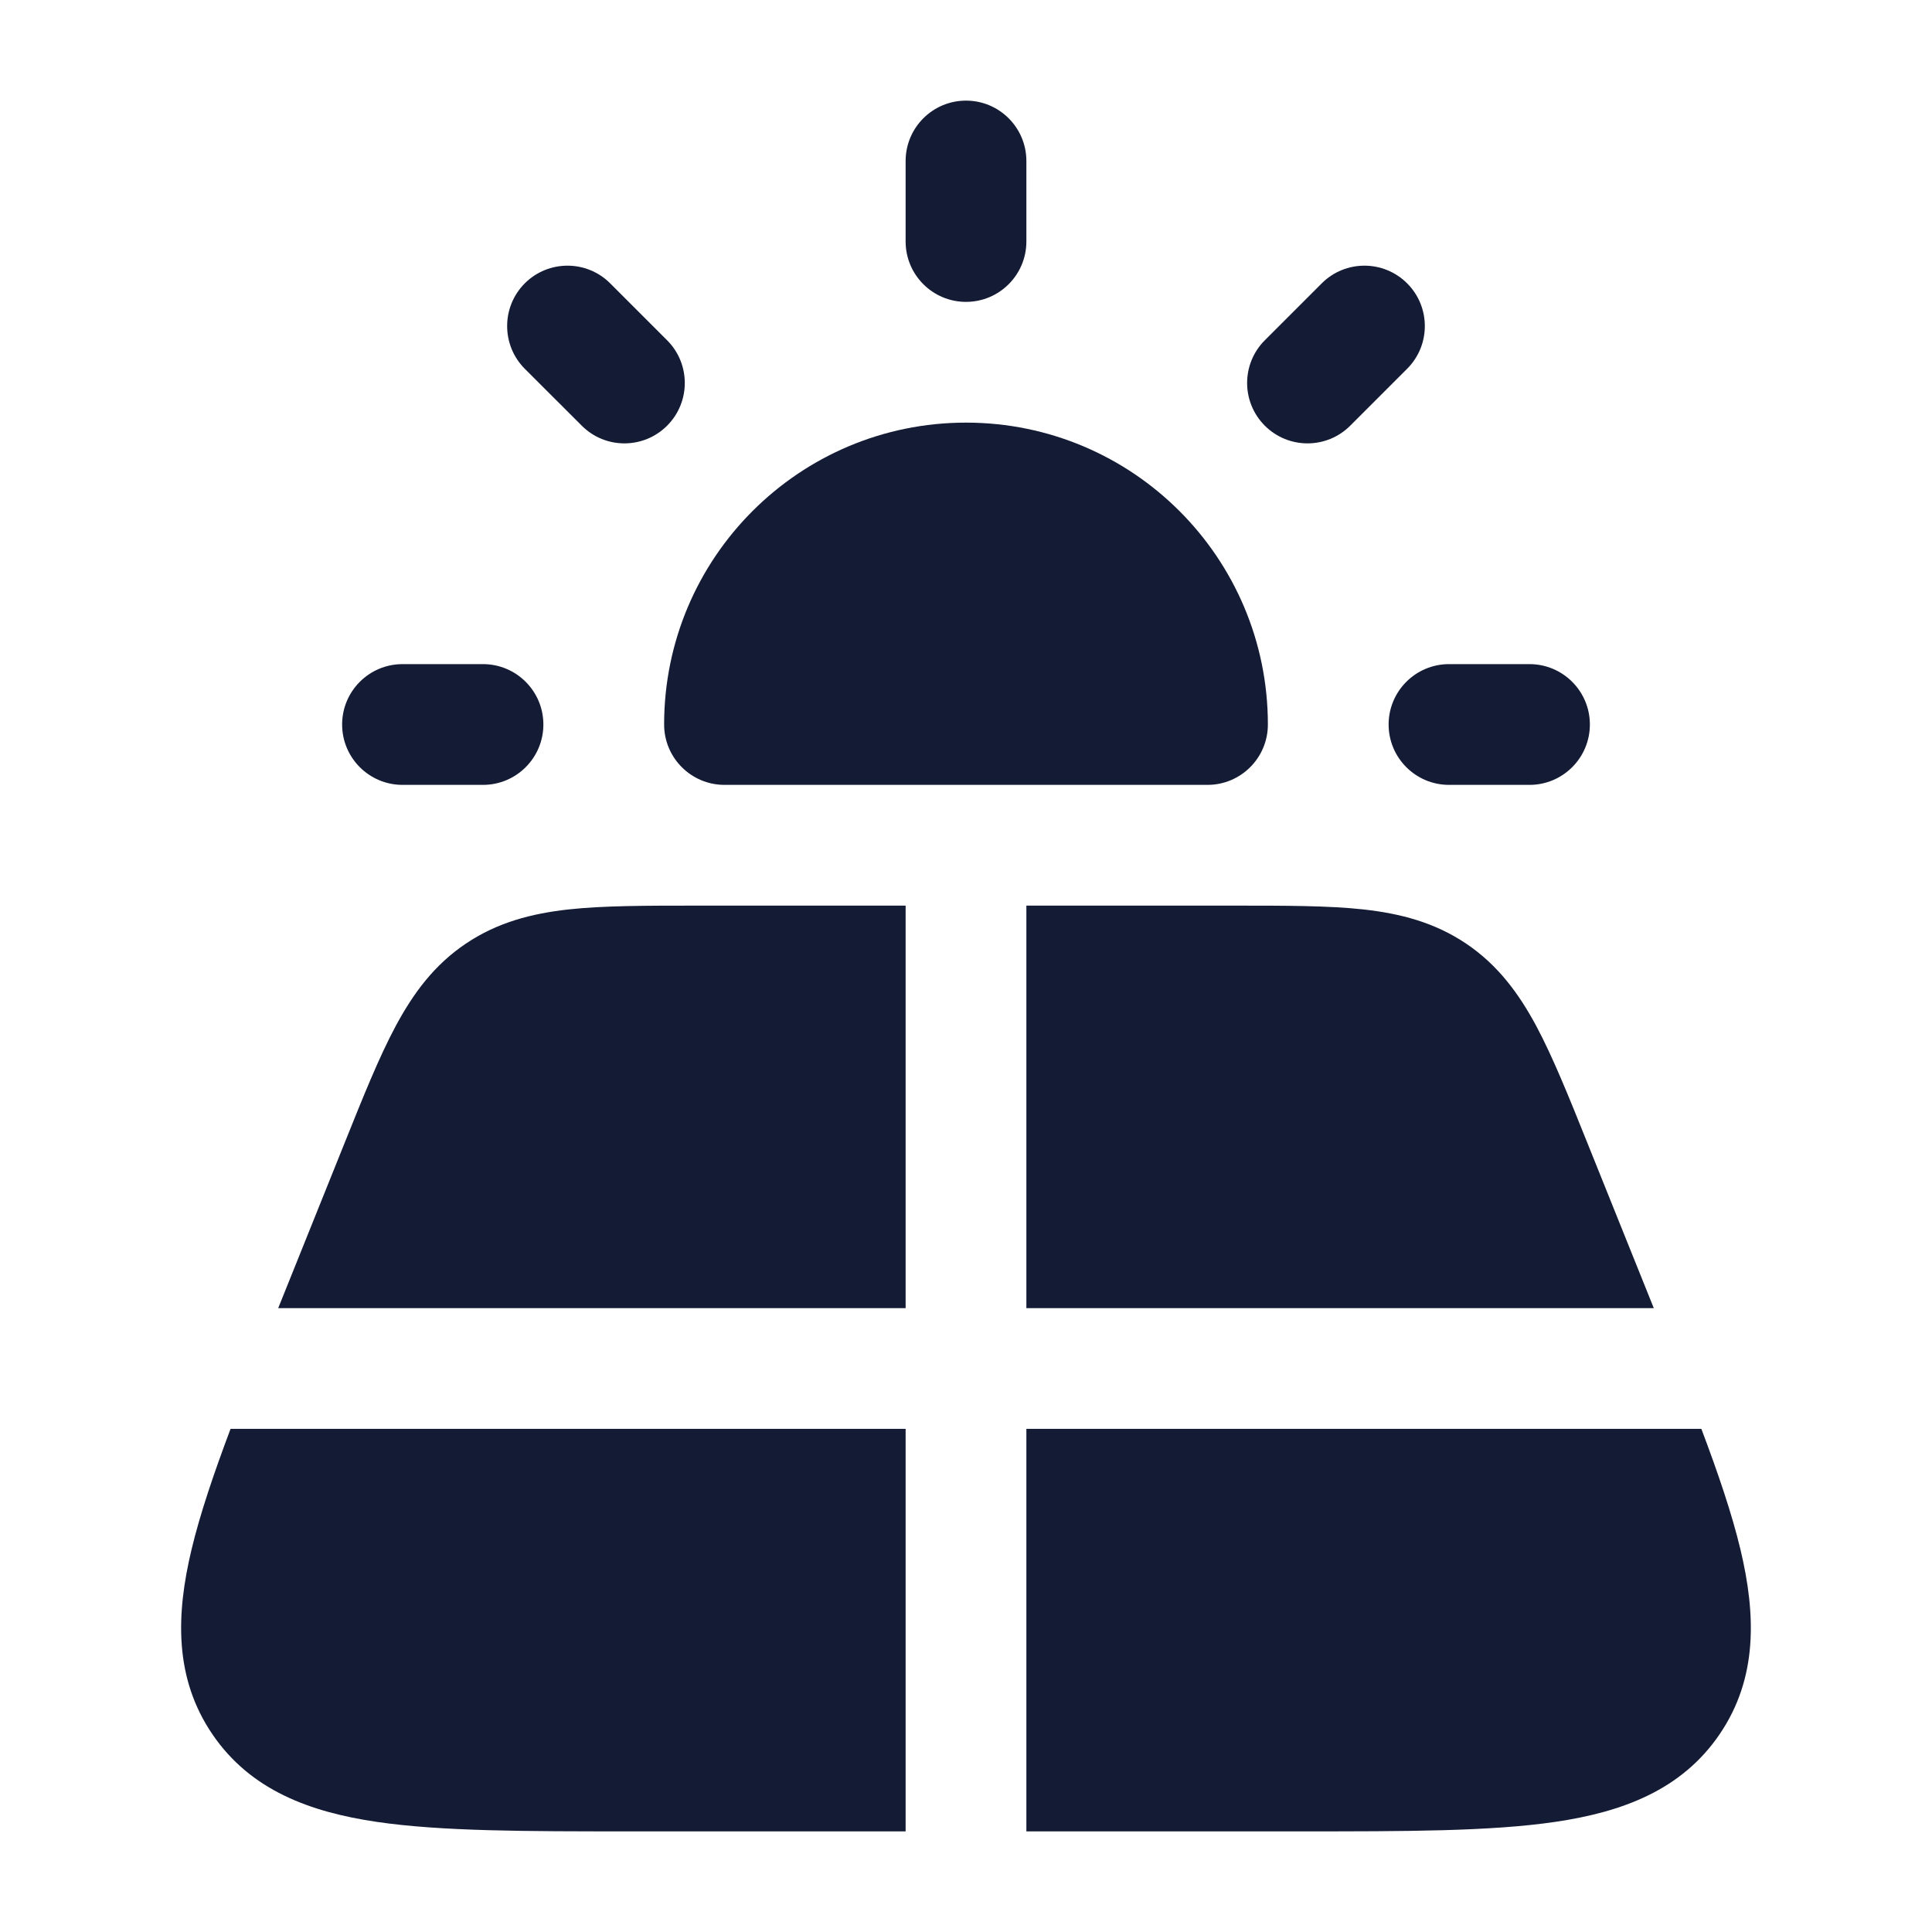 <svg width="24" height="24" viewBox="0 0 24 24" fill="none" xmlns="http://www.w3.org/2000/svg">
<path d="M8.25 9C8.25 6.929 9.929 5.25 12 5.25C14.071 5.25 15.75 6.929 15.75 9C15.75 9.414 15.414 9.75 15 9.75H9C8.586 9.75 8.25 9.414 8.25 9Z" fill="#141B34"/>
<path fill-rule="evenodd" clip-rule="evenodd" d="M11.25 11.25H8.653H8.653H8.653C8.028 11.25 7.499 11.25 7.065 11.297C6.604 11.348 6.179 11.458 5.787 11.722C5.394 11.986 5.134 12.339 4.915 12.747C4.709 13.131 4.513 13.62 4.281 14.198L4.281 14.198L4.281 14.198L3.456 16.25H11.25V11.25ZM2.864 17.75C2.653 18.311 2.485 18.808 2.38 19.246C2.185 20.059 2.164 20.846 2.638 21.543C3.111 22.239 3.851 22.51 4.68 22.632C5.482 22.75 6.535 22.75 7.827 22.75H7.827H11.25V17.75H2.864ZM12.75 22.75H16.173H16.173C17.464 22.75 18.518 22.75 19.32 22.632C20.149 22.51 20.889 22.239 21.362 21.543C21.836 20.846 21.814 20.059 21.62 19.246C21.515 18.808 21.347 18.311 21.135 17.75H12.75V22.75ZM20.544 16.25L19.719 14.198L19.719 14.198L19.719 14.198C19.487 13.62 19.29 13.131 19.085 12.747C18.866 12.339 18.605 11.986 18.213 11.722C17.82 11.458 17.396 11.348 16.934 11.297C16.5 11.25 15.972 11.25 15.347 11.25H15.346H15.346H12.75V16.25H20.544Z" fill="#141B34"/>
<path fill-rule="evenodd" clip-rule="evenodd" d="M12 1.25C12.414 1.25 12.75 1.586 12.75 2V3C12.75 3.414 12.414 3.75 12 3.75C11.586 3.75 11.25 3.414 11.25 3V2C11.25 1.586 11.586 1.25 12 1.25Z" fill="#141B34"/>
<path fill-rule="evenodd" clip-rule="evenodd" d="M17.25 9C17.25 8.586 17.586 8.25 18 8.25H19C19.414 8.25 19.75 8.586 19.75 9C19.75 9.414 19.414 9.75 19 9.75H18C17.586 9.75 17.25 9.414 17.25 9Z" fill="#141B34"/>
<path fill-rule="evenodd" clip-rule="evenodd" d="M4.25 9C4.25 8.586 4.586 8.25 5 8.25H6C6.414 8.25 6.75 8.586 6.75 9C6.75 9.414 6.414 9.75 6 9.75H5C4.586 9.75 4.25 9.414 4.25 9Z" fill="#141B34"/>
<path fill-rule="evenodd" clip-rule="evenodd" d="M17.48 3.52C17.773 3.813 17.773 4.288 17.48 4.581L16.773 5.288C16.48 5.581 16.005 5.581 15.712 5.288C15.419 4.995 15.419 4.52 15.712 4.227L16.419 3.52C16.712 3.227 17.187 3.227 17.48 3.52Z" fill="#141B34"/>
<path fill-rule="evenodd" clip-rule="evenodd" d="M6.519 3.52C6.812 3.227 7.287 3.227 7.58 3.52L8.287 4.227C8.58 4.52 8.58 4.995 8.287 5.288C7.994 5.581 7.519 5.581 7.227 5.288L6.519 4.581C6.227 4.288 6.227 3.813 6.519 3.52Z" fill="#141B34"/>
</svg>
